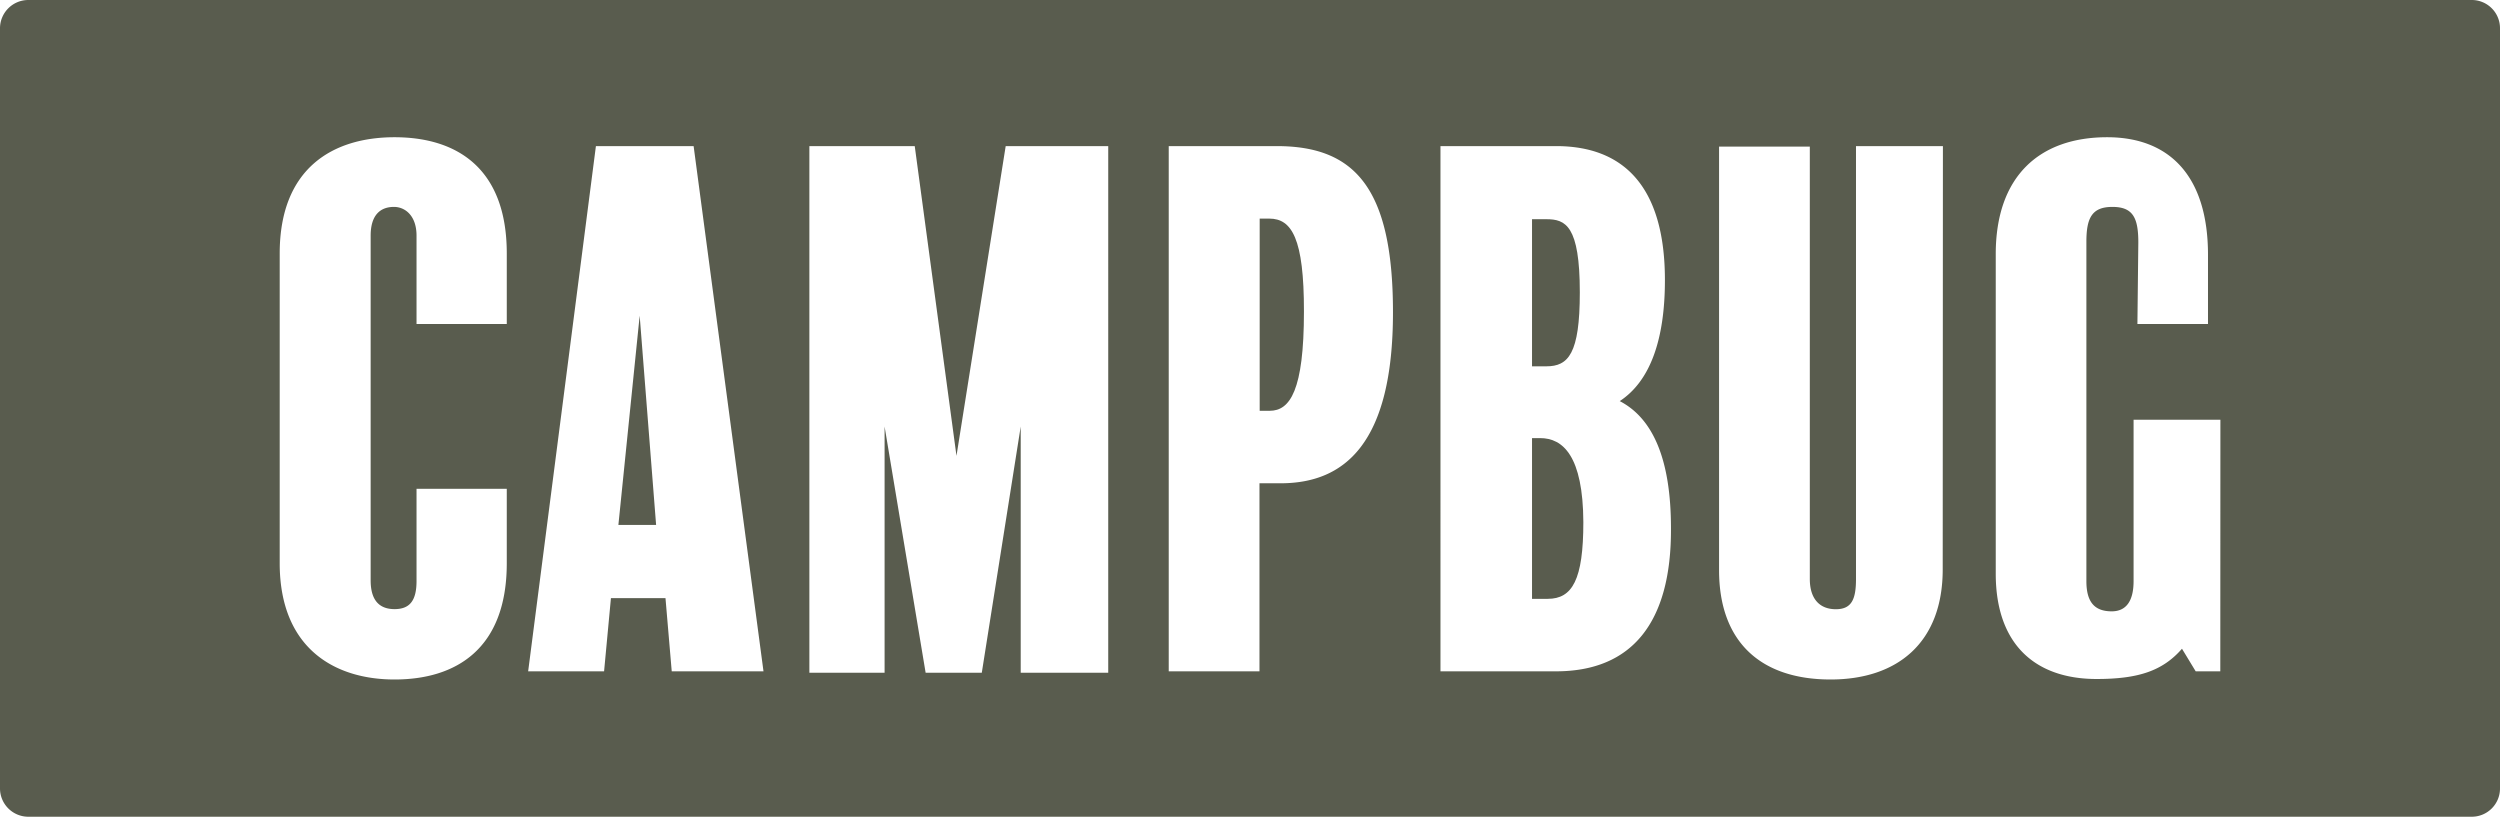 <svg xmlns="http://www.w3.org/2000/svg" viewBox="0 0 247.94 81"><defs><style>.cls-1{fill:#595c4e;}</style></defs><title>アセット 2</title><g id="レイヤー_2" data-name="レイヤー 2"><g id="レイヤー_1-2" data-name="レイヤー 1"><path class="cls-1" d="M125.88,21.68h-.95V40.74h1c2,0,3.39-2,3.39-9.84C129.33,23.64,128.11,21.68,125.88,21.68Z"/><path class="cls-1" d="M156.68,29c0-6.65-1.42-7.26-3.32-7.26h-1.42V36.33h1.42C155.53,36.33,156.68,35.11,156.68,29Z"/><polygon class="cls-1" points="61.33 52.06 65.07 52.06 63.44 31.31 61.33 52.06"/><path class="cls-1" d="M152.75,43.45h-.81V59.39h1.56c2.44,0,3.53-1.9,3.53-7.6C157,45.21,155,43.45,152.75,43.45Z"/><path class="cls-1" d="M245.15,0H2.8A2.81,2.81,0,0,0,0,2.8V78.2A2.81,2.81,0,0,0,2.8,81H245.15a2.8,2.8,0,0,0,2.79-2.8V2.8A2.8,2.8,0,0,0,245.15,0ZM50.26,32.13H41.31V23.37c0-2-1.15-2.85-2.24-2.85-1.36,0-2.31.82-2.31,2.85V57.56c0,2,.88,2.85,2.37,2.85s2.18-.82,2.18-2.78V48.48h8.95v7.38c0,8.55-5.09,11.53-11.13,11.53S27.74,64.21,27.74,55.86V25.14c0-8.48,5.29-11.53,11.39-11.53s11.13,3,11.13,11.53ZM66.62,66.58,66,59.32H60.59l-.68,7.26H52.38L59.1,14.49h9.69l6.93,52.09Zm43.29.14h-8.68V42.3L97.37,66.72H91.8L87.73,42.3V66.72H80.27V14.49H90.72l4.14,30.72,4.88-30.72h10.17Zm17-18.79h-2V66.58h-9V14.49h10.71c7.73,0,11.53,4.14,11.53,16.48C138.15,44,133.34,47.93,127,47.93Zm27.35,18.65h-11.4V14.49h11.47c6.51,0,10.79,3.8,10.79,13.29,0,5.84-1.43,10-4.48,12,3.25,1.69,5.08,5.69,5.08,12.61C165.77,61.76,161.84,66.58,154.31,66.58Zm38.41-10.11c0,7.26-4.48,10.92-11.12,10.92-6.86,0-11.06-3.66-11.06-10.85v-42h9V57.42c0,2,1,3,2.58,3s2-1,2-3V14.49h8.62ZM220.2,66.58h-2.44l-1.36-2.24c-1.9,2.17-4.27,3-8.47,3-6.11,0-10-3.46-10-10.44V25.2c0-7.73,4.34-11.59,11.05-11.59,6.18,0,10,3.85,10,11.66v6.86h-7l.09-8.09c0-2.45-.54-3.52-2.57-3.52s-2.58,1.09-2.58,3.46V57.63c0,2,.74,3,2.51,3,1.42,0,2.17-1,2.17-3v-16h8.61Z"/></g></g></svg>